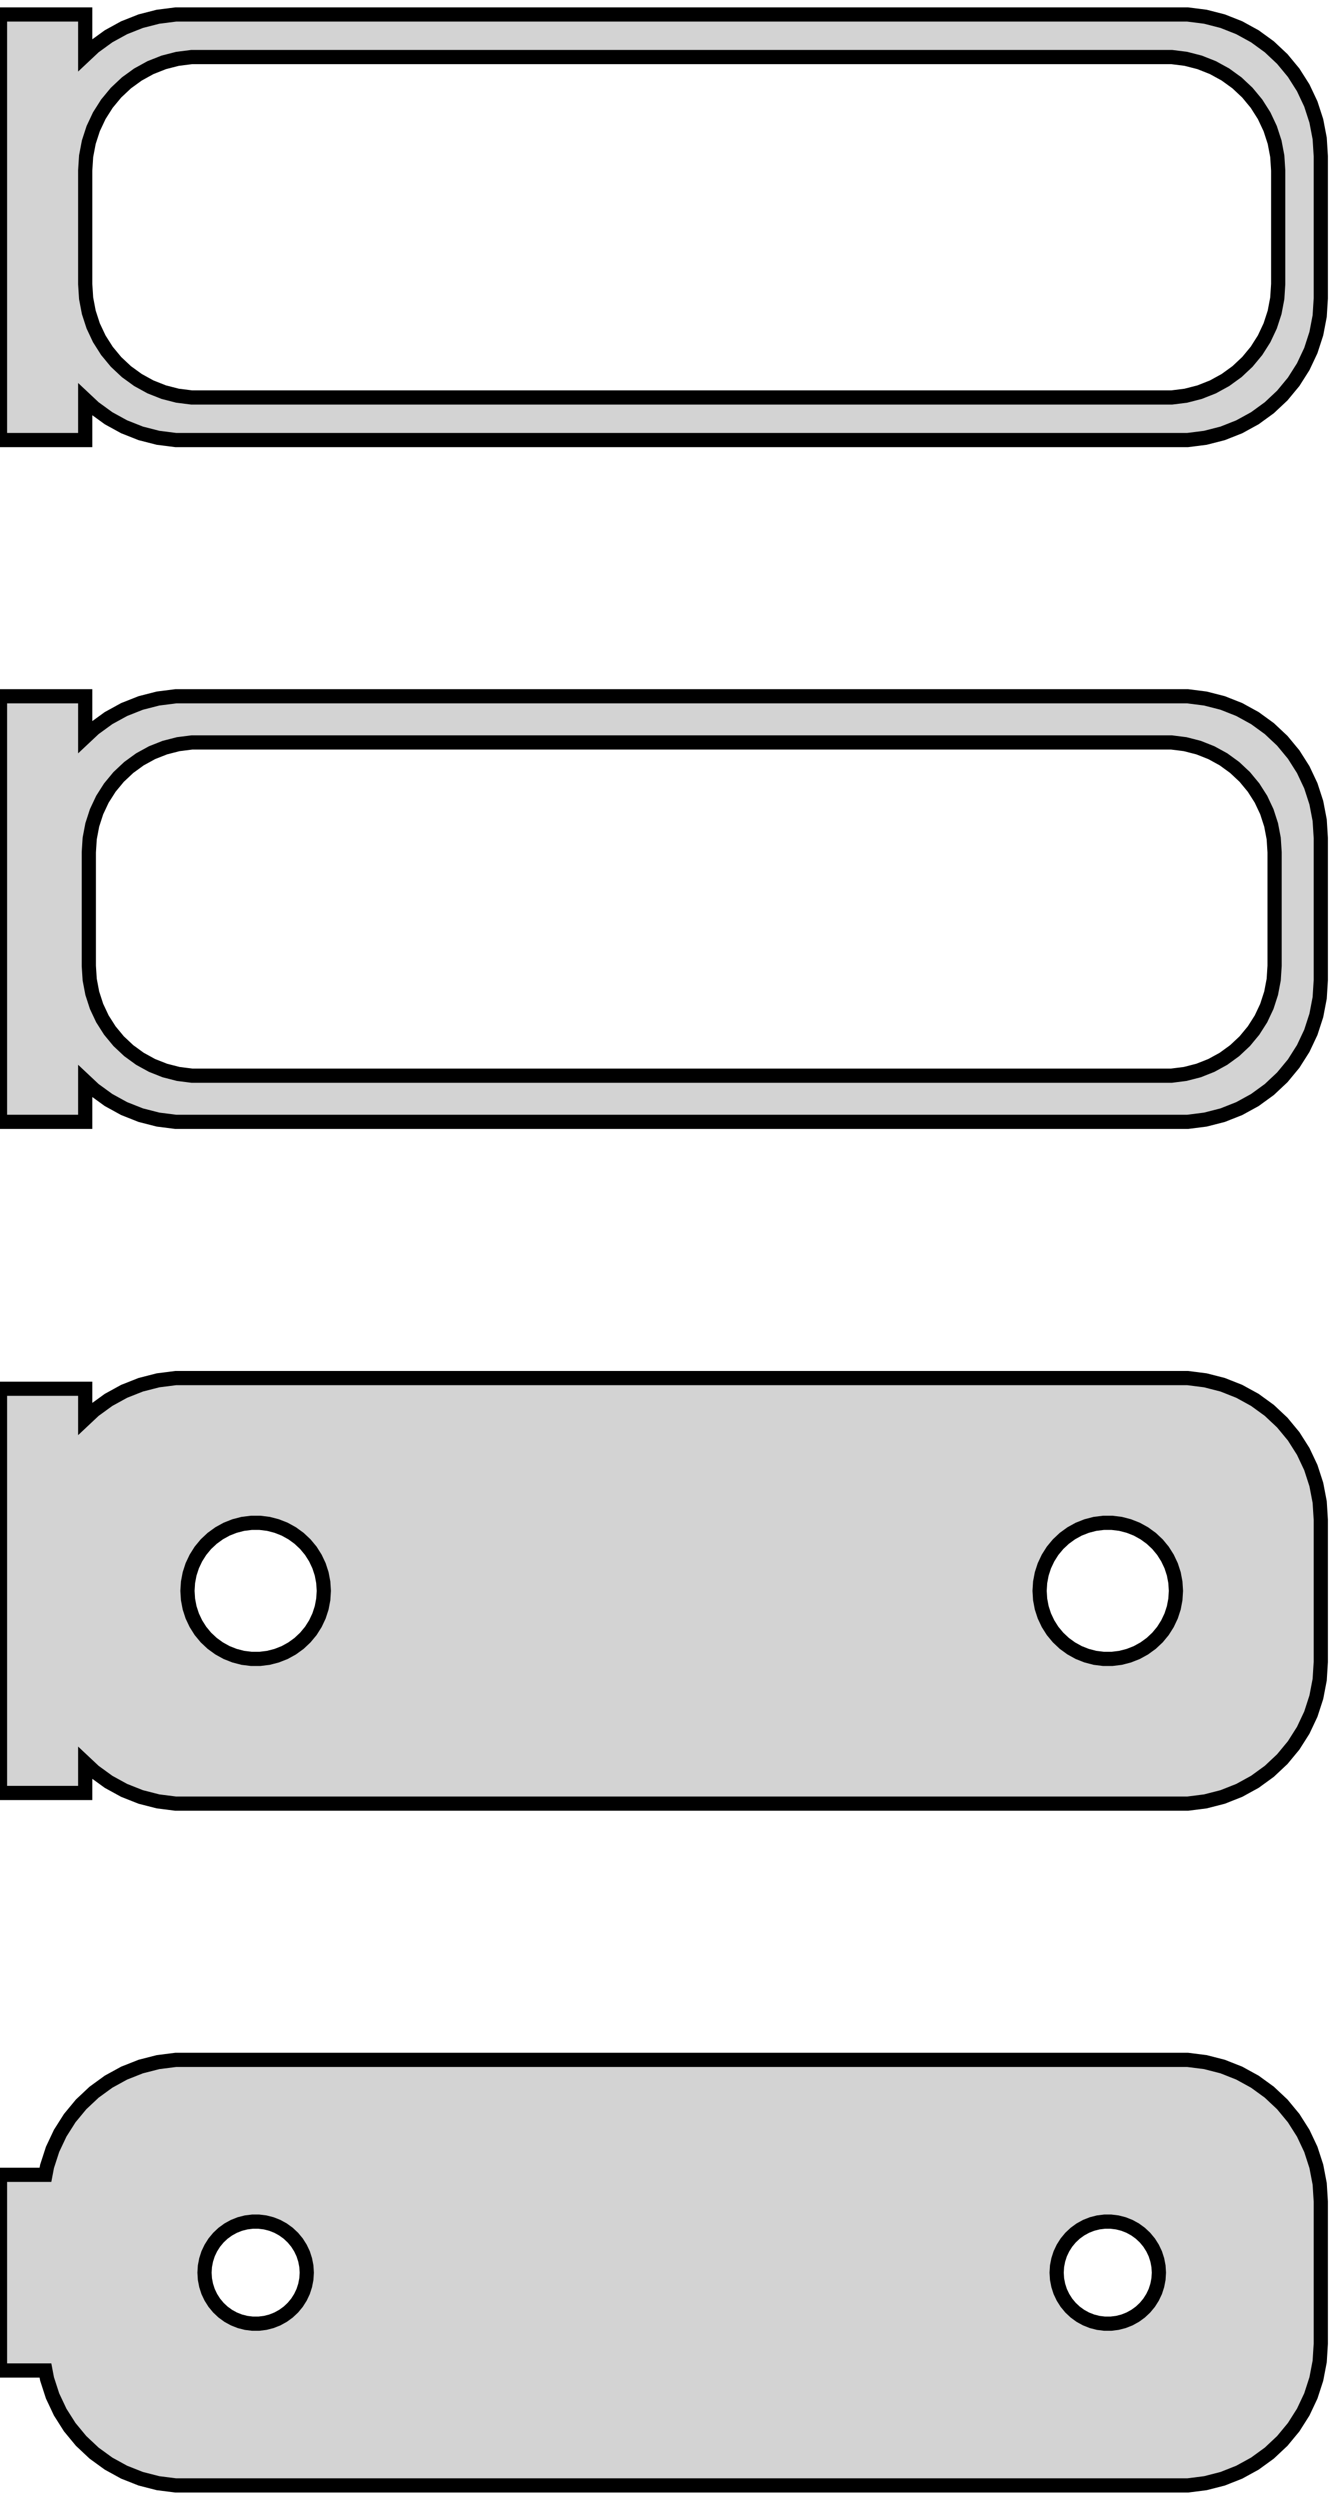 <?xml version="1.0" standalone="no"?>
<!DOCTYPE svg PUBLIC "-//W3C//DTD SVG 1.1//EN" "http://www.w3.org/Graphics/SVG/1.1/DTD/svg11.dtd">
<svg width="47mm" height="88mm" viewBox="-24 -152 47 88" xmlns="http://www.w3.org/2000/svg" version="1.1">
<title>OpenSCAD Model</title>
<path d="
M -21,-137.941 L -20.687,-137.647 L -20.179,-137.278 L -19.629,-136.976 L -19.045,-136.745 L -18.437,-136.589
 L -17.814,-136.51 L 17.814,-136.51 L 18.437,-136.589 L 19.045,-136.745 L 19.629,-136.976 L 20.179,-137.278
 L 20.687,-137.647 L 21.145,-138.077 L 21.545,-138.561 L 21.881,-139.091 L 22.149,-139.659 L 22.343,-140.257
 L 22.461,-140.873 L 22.5,-141.5 L 22.5,-146.5 L 22.461,-147.127 L 22.343,-147.743 L 22.149,-148.341
 L 21.881,-148.909 L 21.545,-149.439 L 21.145,-149.923 L 20.687,-150.353 L 20.179,-150.722 L 19.629,-151.024
 L 19.045,-151.255 L 18.437,-151.411 L 17.814,-151.49 L -17.814,-151.49 L -18.437,-151.411 L -19.045,-151.255
 L -19.629,-151.024 L -20.179,-150.722 L -20.687,-150.353 L -21,-150.059 L -21,-151.49 L -24,-151.49
 L -24,-136.51 L -21,-136.51 z
M -17.251,-138.008 L -17.75,-138.071 L -18.236,-138.196 L -18.703,-138.381 L -19.143,-138.623 L -19.55,-138.918
 L -19.916,-139.262 L -20.236,-139.649 L -20.505,-140.073 L -20.719,-140.528 L -20.874,-141.005 L -20.968,-141.499
 L -21,-142 L -21,-146 L -20.968,-146.501 L -20.874,-146.995 L -20.719,-147.472 L -20.505,-147.927
 L -20.236,-148.351 L -19.916,-148.738 L -19.55,-149.082 L -19.143,-149.377 L -18.703,-149.619 L -18.236,-149.804
 L -17.75,-149.929 L -17.251,-149.992 L 17.251,-149.992 L 17.75,-149.929 L 18.236,-149.804 L 18.703,-149.619
 L 19.143,-149.377 L 19.55,-149.082 L 19.916,-148.738 L 20.236,-148.351 L 20.505,-147.927 L 20.719,-147.472
 L 20.874,-146.995 L 20.968,-146.501 L 21,-146 L 21,-142 L 20.968,-141.499 L 20.874,-141.005
 L 20.719,-140.528 L 20.505,-140.073 L 20.236,-139.649 L 19.916,-139.262 L 19.55,-138.918 L 19.143,-138.623
 L 18.703,-138.381 L 18.236,-138.196 L 17.75,-138.071 L 17.251,-138.008 z
M -21,-113.941 L -20.687,-113.647 L -20.179,-113.278 L -19.629,-112.976 L -19.045,-112.745 L -18.437,-112.589
 L -17.814,-112.51 L 17.814,-112.51 L 18.437,-112.589 L 19.045,-112.745 L 19.629,-112.976 L 20.179,-113.278
 L 20.687,-113.647 L 21.145,-114.077 L 21.545,-114.561 L 21.881,-115.091 L 22.149,-115.659 L 22.343,-116.257
 L 22.461,-116.873 L 22.5,-117.5 L 22.5,-122.5 L 22.461,-123.127 L 22.343,-123.743 L 22.149,-124.341
 L 21.881,-124.909 L 21.545,-125.439 L 21.145,-125.923 L 20.687,-126.353 L 20.179,-126.722 L 19.629,-127.024
 L 19.045,-127.255 L 18.437,-127.411 L 17.814,-127.49 L -17.814,-127.49 L -18.437,-127.411 L -19.045,-127.255
 L -19.629,-127.024 L -20.179,-126.722 L -20.687,-126.353 L -21,-126.059 L -21,-127.49 L -24,-127.49
 L -24,-112.51 L -21,-112.51 z
M -17.243,-114.135 L -17.726,-114.196 L -18.197,-114.317 L -18.649,-114.496 L -19.075,-114.73 L -19.468,-115.016
 L -19.823,-115.349 L -20.133,-115.724 L -20.394,-116.134 L -20.601,-116.574 L -20.751,-117.037 L -20.842,-117.515
 L -20.873,-118 L -20.873,-122 L -20.842,-122.485 L -20.751,-122.963 L -20.601,-123.426 L -20.394,-123.866
 L -20.133,-124.276 L -19.823,-124.651 L -19.468,-124.984 L -19.075,-125.27 L -18.649,-125.504 L -18.197,-125.683
 L -17.726,-125.804 L -17.243,-125.865 L 17.243,-125.865 L 17.726,-125.804 L 18.197,-125.683 L 18.649,-125.504
 L 19.075,-125.27 L 19.468,-124.984 L 19.823,-124.651 L 20.133,-124.276 L 20.394,-123.866 L 20.601,-123.426
 L 20.751,-122.963 L 20.842,-122.485 L 20.873,-122 L 20.873,-118 L 20.842,-117.515 L 20.751,-117.037
 L 20.601,-116.574 L 20.394,-116.134 L 20.133,-115.724 L 19.823,-115.349 L 19.468,-115.016 L 19.075,-114.73
 L 18.649,-114.496 L 18.197,-114.317 L 17.726,-114.196 L 17.243,-114.135 z
M 18.437,-88.589 L 19.045,-88.745 L 19.629,-88.976 L 20.179,-89.278 L 20.687,-89.647 L 21.145,-90.077
 L 21.545,-90.561 L 21.881,-91.091 L 22.149,-91.659 L 22.343,-92.257 L 22.461,-92.873 L 22.5,-93.5
 L 22.5,-98.5 L 22.461,-99.127 L 22.343,-99.743 L 22.149,-100.341 L 21.881,-100.909 L 21.545,-101.439
 L 21.145,-101.923 L 20.687,-102.353 L 20.179,-102.722 L 19.629,-103.024 L 19.045,-103.255 L 18.437,-103.411
 L 17.814,-103.49 L -17.814,-103.49 L -18.437,-103.411 L -19.045,-103.255 L -19.629,-103.024 L -20.179,-102.722
 L -20.687,-102.353 L -21,-102.059 L -21,-103.115 L -24,-103.115 L -24,-88.885 L -21,-88.885
 L -21,-89.941 L -20.687,-89.647 L -20.179,-89.278 L -19.629,-88.976 L -19.045,-88.745 L -18.437,-88.589
 L -17.814,-88.51 L 17.814,-88.51 z
M 14.849,-93.605 L 14.55,-93.642 L 14.258,-93.718 L 13.978,-93.828 L 13.714,-93.974 L 13.47,-94.151
 L 13.251,-94.357 L 13.058,-94.589 L 12.897,-94.844 L 12.768,-95.117 L 12.675,-95.403 L 12.619,-95.699
 L 12.6,-96 L 12.619,-96.301 L 12.675,-96.597 L 12.768,-96.883 L 12.897,-97.156 L 13.058,-97.411
 L 13.251,-97.643 L 13.47,-97.849 L 13.714,-98.026 L 13.978,-98.172 L 14.258,-98.282 L 14.55,-98.358
 L 14.849,-98.395 L 15.151,-98.395 L 15.45,-98.358 L 15.742,-98.282 L 16.022,-98.172 L 16.286,-98.026
 L 16.53,-97.849 L 16.75,-97.643 L 16.942,-97.411 L 17.103,-97.156 L 17.232,-96.883 L 17.325,-96.597
 L 17.381,-96.301 L 17.4,-96 L 17.381,-95.699 L 17.325,-95.403 L 17.232,-95.117 L 17.103,-94.844
 L 16.942,-94.589 L 16.75,-94.357 L 16.53,-94.151 L 16.286,-93.974 L 16.022,-93.828 L 15.742,-93.718
 L 15.45,-93.642 L 15.151,-93.605 z
M -15.151,-93.605 L -15.45,-93.642 L -15.742,-93.718 L -16.022,-93.828 L -16.286,-93.974 L -16.53,-94.151
 L -16.75,-94.357 L -16.942,-94.589 L -17.103,-94.844 L -17.232,-95.117 L -17.325,-95.403 L -17.381,-95.699
 L -17.4,-96 L -17.381,-96.301 L -17.325,-96.597 L -17.232,-96.883 L -17.103,-97.156 L -16.942,-97.411
 L -16.75,-97.643 L -16.53,-97.849 L -16.286,-98.026 L -16.022,-98.172 L -15.742,-98.282 L -15.45,-98.358
 L -15.151,-98.395 L -14.849,-98.395 L -14.55,-98.358 L -14.258,-98.282 L -13.978,-98.172 L -13.714,-98.026
 L -13.47,-97.849 L -13.251,-97.643 L -13.058,-97.411 L -12.897,-97.156 L -12.768,-96.883 L -12.675,-96.597
 L -12.619,-96.301 L -12.6,-96 L -12.619,-95.699 L -12.675,-95.403 L -12.768,-95.117 L -12.897,-94.844
 L -13.058,-94.589 L -13.251,-94.357 L -13.47,-94.151 L -13.714,-93.974 L -13.978,-93.828 L -14.258,-93.718
 L -14.55,-93.642 L -14.849,-93.605 z
M 18.437,-64.589 L 19.045,-64.745 L 19.629,-64.976 L 20.179,-65.278 L 20.687,-65.647 L 21.145,-66.077
 L 21.545,-66.561 L 21.881,-67.091 L 22.149,-67.659 L 22.343,-68.257 L 22.461,-68.873 L 22.5,-69.5
 L 22.5,-74.5 L 22.461,-75.127 L 22.343,-75.743 L 22.149,-76.341 L 21.881,-76.909 L 21.545,-77.439
 L 21.145,-77.923 L 20.687,-78.353 L 20.179,-78.722 L 19.629,-79.024 L 19.045,-79.255 L 18.437,-79.411
 L 17.814,-79.49 L -17.814,-79.49 L -18.437,-79.411 L -19.045,-79.255 L -19.629,-79.024 L -20.179,-78.722
 L -20.687,-78.353 L -21.145,-77.923 L -21.545,-77.439 L -21.881,-76.909 L -22.149,-76.341 L -22.343,-75.743
 L -22.4,-75.444 L -24,-75.444 L -24,-68.556 L -22.4,-68.556 L -22.343,-68.257 L -22.149,-67.659
 L -21.881,-67.091 L -21.545,-66.561 L -21.145,-66.077 L -20.687,-65.647 L -20.179,-65.278 L -19.629,-64.976
 L -19.045,-64.745 L -18.437,-64.589 L -17.814,-64.51 L 17.814,-64.51 z
M -15.113,-70.204 L -15.337,-70.232 L -15.556,-70.288 L -15.766,-70.371 L -15.964,-70.48 L -16.147,-70.613
 L -16.312,-70.768 L -16.456,-70.942 L -16.577,-71.133 L -16.674,-71.337 L -16.743,-71.552 L -16.786,-71.774
 L -16.8,-72 L -16.786,-72.226 L -16.743,-72.448 L -16.674,-72.663 L -16.577,-72.867 L -16.456,-73.058
 L -16.312,-73.232 L -16.147,-73.387 L -15.964,-73.52 L -15.766,-73.629 L -15.556,-73.712 L -15.337,-73.768
 L -15.113,-73.796 L -14.887,-73.796 L -14.663,-73.768 L -14.444,-73.712 L -14.234,-73.629 L -14.036,-73.52
 L -13.853,-73.387 L -13.688,-73.232 L -13.544,-73.058 L -13.423,-72.867 L -13.326,-72.663 L -13.257,-72.448
 L -13.214,-72.226 L -13.2,-72 L -13.214,-71.774 L -13.257,-71.552 L -13.326,-71.337 L -13.423,-71.133
 L -13.544,-70.942 L -13.688,-70.768 L -13.853,-70.613 L -14.036,-70.48 L -14.234,-70.371 L -14.444,-70.288
 L -14.663,-70.232 L -14.887,-70.204 z
M 14.887,-70.204 L 14.663,-70.232 L 14.444,-70.288 L 14.234,-70.371 L 14.036,-70.48 L 13.853,-70.613
 L 13.688,-70.768 L 13.544,-70.942 L 13.423,-71.133 L 13.326,-71.337 L 13.257,-71.552 L 13.214,-71.774
 L 13.2,-72 L 13.214,-72.226 L 13.257,-72.448 L 13.326,-72.663 L 13.423,-72.867 L 13.544,-73.058
 L 13.688,-73.232 L 13.853,-73.387 L 14.036,-73.52 L 14.234,-73.629 L 14.444,-73.712 L 14.663,-73.768
 L 14.887,-73.796 L 15.113,-73.796 L 15.337,-73.768 L 15.556,-73.712 L 15.766,-73.629 L 15.964,-73.52
 L 16.147,-73.387 L 16.312,-73.232 L 16.456,-73.058 L 16.577,-72.867 L 16.674,-72.663 L 16.743,-72.448
 L 16.786,-72.226 L 16.8,-72 L 16.786,-71.774 L 16.743,-71.552 L 16.674,-71.337 L 16.577,-71.133
 L 16.456,-70.942 L 16.312,-70.768 L 16.147,-70.613 L 15.964,-70.48 L 15.766,-70.371 L 15.556,-70.288
 L 15.337,-70.232 L 15.113,-70.204 z
" stroke="black" fill="lightgray" stroke-width="0.5"/>
</svg>
